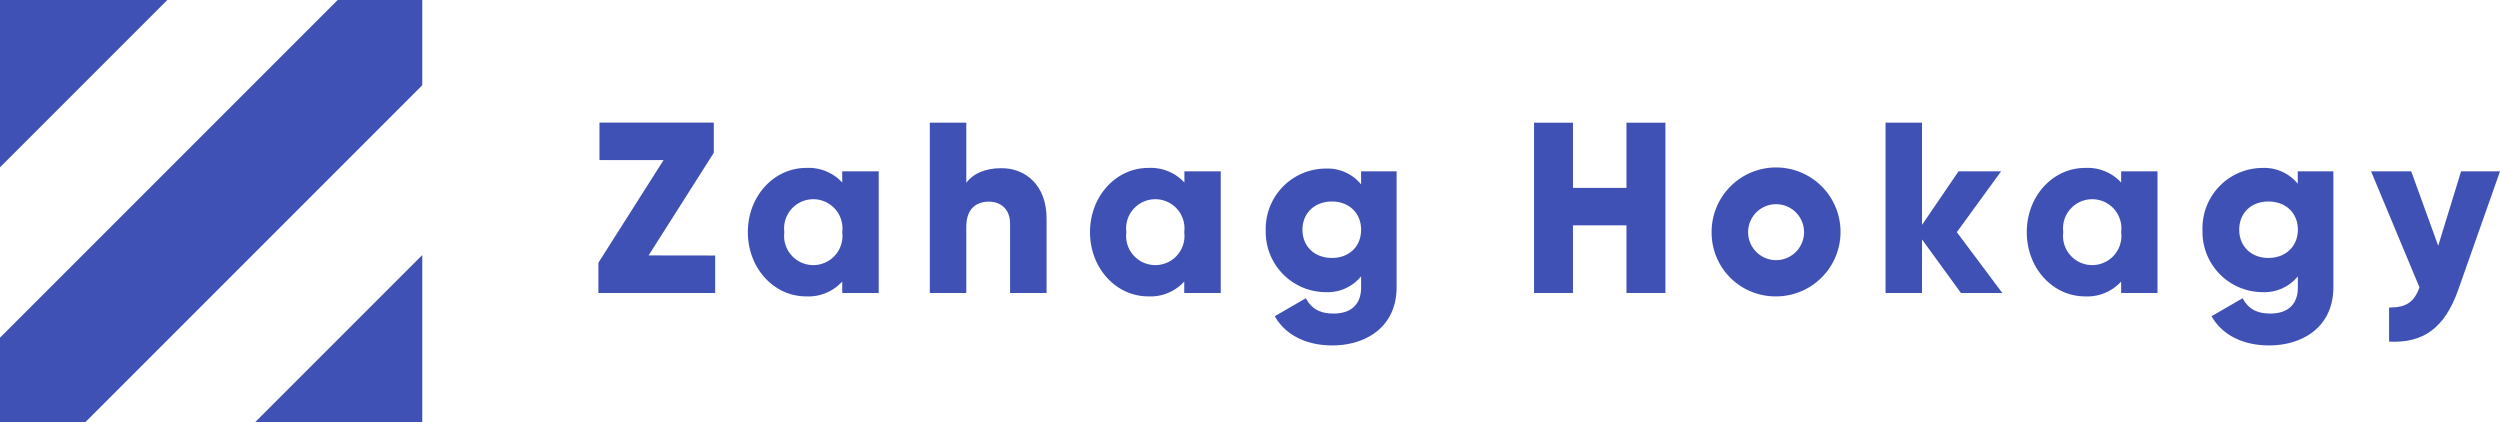 <svg xmlns="http://www.w3.org/2000/svg" viewBox="0 0 513.87 86.81"><defs>
<style>.cls-1{fill:#3f51b5;}.cls-2{isolation:isolate;}</style></defs>
<title>logoall</title><g id="Calque_2" data-name="Calque 2">
<g id="Component_5_1" data-name="Component 5 1"><g id="loge">
<path id="Path_191" data-name="Path 191" class="cls-1" d="M86.8,0V17.51L17.5,86.81H0V69.41L69.41,0Z"/>
<path id="Path_192" data-name="Path 192" class="cls-1" d="M86.8,52.42V86.8H52.42Z"/>
<path id="Path_193" data-name="Path 193" class="cls-1" d="M34.39,0,0,34.39V0Z"/>
</g><g class="cls-2"><path class="cls-1" d="M147,52.52v7.7H123V54l13.4-21.1H123.22v-7.7h23.5v6.2l-13.4,21.1Z"/>
<path class="cls-1" d="M180.62,35.22v25h-7.5V57.87a9.39,9.39,0,0,1-7.45,3.05c-6.55,0-11.95-5.75-11.95-13.2s5.4-13.2,11.95-13.2a9.39,9.39,0,0,1,7.45,3V35.22Zm-7.5,12.5a6,6,0,1,0-11.9,0,6,6,0,1,0,11.9,0Z"/>
<path class="cls-1" d="M215.12,44.87V60.22h-7.5V46c0-3.1-2-4.55-4.35-4.55-2.75,0-4.65,1.6-4.65,5.15V60.22h-7.5v-35h7.5V37.57c1.35-1.85,3.85-3,7.15-3C210.82,34.52,215.12,38.12,215.12,44.87Z"/>
<path class="cls-1" d="M250.92,35.22v25h-7.5V57.87A9.39,9.39,0,0,1,236,60.92c-6.55,0-11.95-5.75-11.95-13.2s5.4-13.2,11.95-13.2a9.39,9.39,0,0,1,7.45,3V35.22Zm-7.5,12.5a6,6,0,1,0-11.9,0,6,6,0,1,0,11.9,0Z"/>
<path class="cls-1" d="M287.07,35.22V59c0,8.4-6.55,12-13.2,12-5.2,0-9.55-2-11.85-6l6.4-3.7c.95,1.75,2.4,3.15,5.7,3.15,3.5,0,5.65-1.8,5.65-5.35v-2.3a8.88,8.88,0,0,1-7.3,3.25,12.38,12.38,0,0,1-12.3-12.7,12.38,12.38,0,0,1,12.3-12.7,8.88,8.88,0,0,1,7.3,3.25V35.22Zm-7.3,12c0-3.45-2.5-5.8-6-5.8s-6.05,2.35-6.05,5.8,2.5,5.8,6.05,5.8S279.77,50.67,279.77,47.22Z"/>
<path class="cls-1" d="M342.32,25.22v35h-8V46.32h-11v13.9h-8v-35h8v13.4h11V25.22Z"/><path class="cls-1" d="M351.82,47.72a13.25,13.25,0,1,1,13.25,13.2A13.1,13.1,0,0,1,351.82,47.72Zm19,0a5.75,5.75,0,1,0-11.5,0,5.75,5.75,0,1,0,11.5,0Z"/>
<path class="cls-1" d="M403.07,60.22l-8-11v11h-7.5v-35h7.5v21l7.5-11h8.75l-9.1,12.5,9.35,12.5Z"/>
<path class="cls-1" d="M443.47,35.22v25H436V57.87a9.39,9.39,0,0,1-7.45,3.05c-6.55,0-11.95-5.75-11.95-13.2s5.4-13.2,11.95-13.2a9.39,9.39,0,0,1,7.45,3V35.22ZM436,47.72a6,6,0,1,0-11.9,0,6,6,0,1,0,11.9,0Z"/>
<path class="cls-1" d="M479.62,35.22V59c0,8.4-6.55,12-13.2,12-5.2,0-9.55-2-11.85-6l6.4-3.7c.95,1.75,2.4,3.15,5.7,3.15,3.5,0,5.65-1.8,5.65-5.35v-2.3a8.88,8.88,0,0,1-7.3,3.25,12.38,12.38,0,0,1-12.3-12.7A12.38,12.38,0,0,1,465,34.52a8.88,8.88,0,0,1,7.3,3.25V35.22Zm-7.3,12c0-3.45-2.5-5.8-6.05-5.8s-6,2.35-6,5.8,2.5,5.8,6,5.8S472.32,50.67,472.32,47.22Z"/>
<path class="cls-1" d="M513.87,35.22l-8.55,24.25c-2.8,8-7.25,11.1-14.25,10.75v-7c3.5,0,5.15-1.1,6.25-4.15l-9.95-23.85h8.25l5.55,15.3,4.7-15.3Z"/>
</g></g></g></svg>